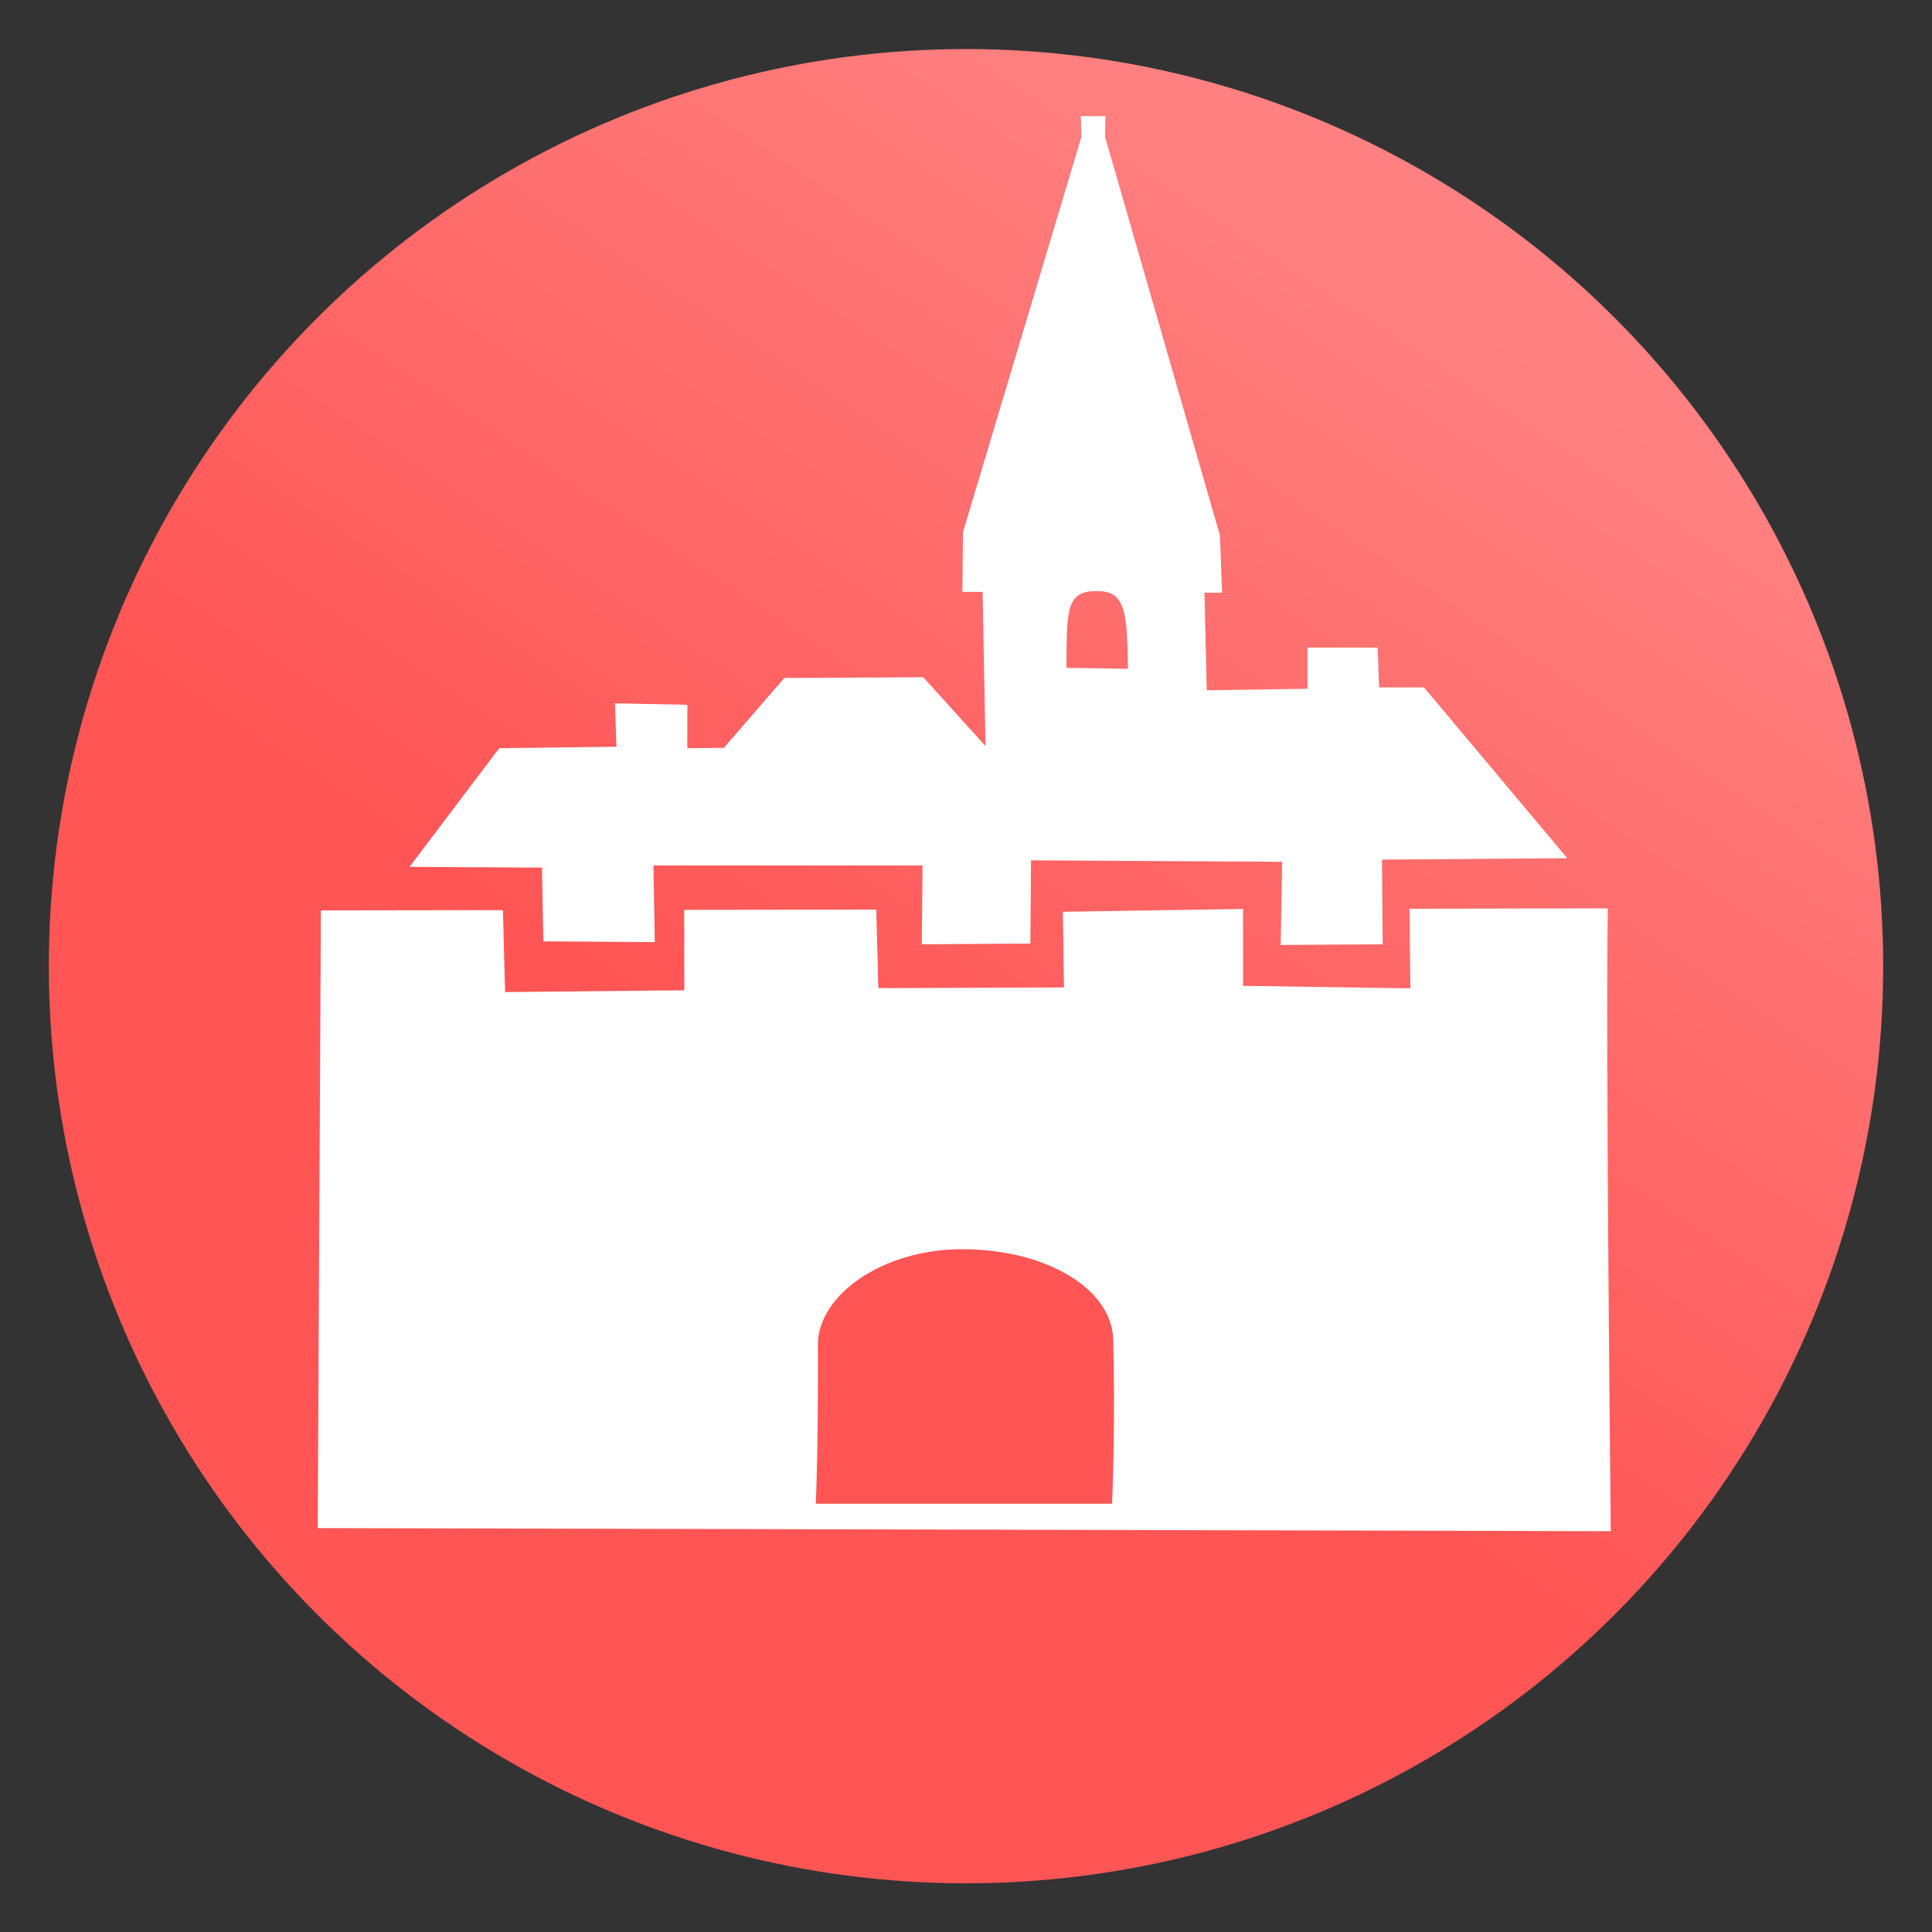 <svg version="1.1" viewBox="0 0 64 64" xmlns="http://www.w3.org/2000/svg">
 <rect x="0" y="0" width="64" height="64" fill="#333333" stroke="none"/>
 <defs>
  <linearGradient id="linearGradient15" x1="29.5" x2="44.125" y1="1025.5" y2="1003.4" gradientTransform="matrix(1.288 0 0 1.29 -9.225 -1284.7)" gradientUnits="userSpaceOnUse">
   <stop stop-color="#f55" offset="0"/>
   <stop stop-color="#ff8080" offset="1"/>
  </linearGradient>
 </defs>
 <ellipse cx="32" cy="32.006" rx="30.383" ry="30.381" fill="url(#linearGradient15)" fill-rule="evenodd"/>
 <path d="m53.26 30.091-6.569 0.012 0.029 2.637-5.542-0.083v-2.547l-5.969 0.094 0.036 2.506-6.149 0.023-0.069-2.602-6.362 0.009 3e-3 2.664-5.936 0.06-0.072-2.715-6.031 0.009-0.104 20.462 42.834 0.103s-0.175-16.366-0.098-20.632zm-21.471 11.292c2.764-0.032 5.047 1.26 5.088 3.001 0.07 2.95-0.037 5.429-0.037 5.429h-9.816s0.084-1.693 0.071-5.268c-6e-3 -1.628 2.102-3.133 4.694-3.163z" fill="#fff" stroke-width="1.319"/>
 <path d="m35.804 3.848 0.018 0.689-3.922 13.09-0.02 1.98h0.67l0.096 5.105-2.061-2.277-4.604 0.024-2.002 2.314-1.21 0.012 6.87e-4 -1.438-2.397-0.048 0.048 1.438-3.884 0.048-2.971 3.931 4.387 0.025 0.047 2.443 3.692 0.025-0.047-2.541 8.915 2.39e-4 -0.023 2.613 3.595-0.025 0.023-2.756 8.318 0.048-0.049 2.756 3.381-0.023-0.025-2.805 6.137-0.048-4.745-5.657h-1.486l-0.049-1.319h-2.325v1.365l-3.337 0.049-0.074-3.232 0.582-2e-3 -0.07-1.895-3.807-13.207 0.014-0.684zm0.516 15.732c0.923-0.009 1.025 0.575 1.044 2.576l-2.035-0.033c7.86e-4 -1.965 0.003-2.533 0.991-2.543z" fill="#fff"/>
</svg>
